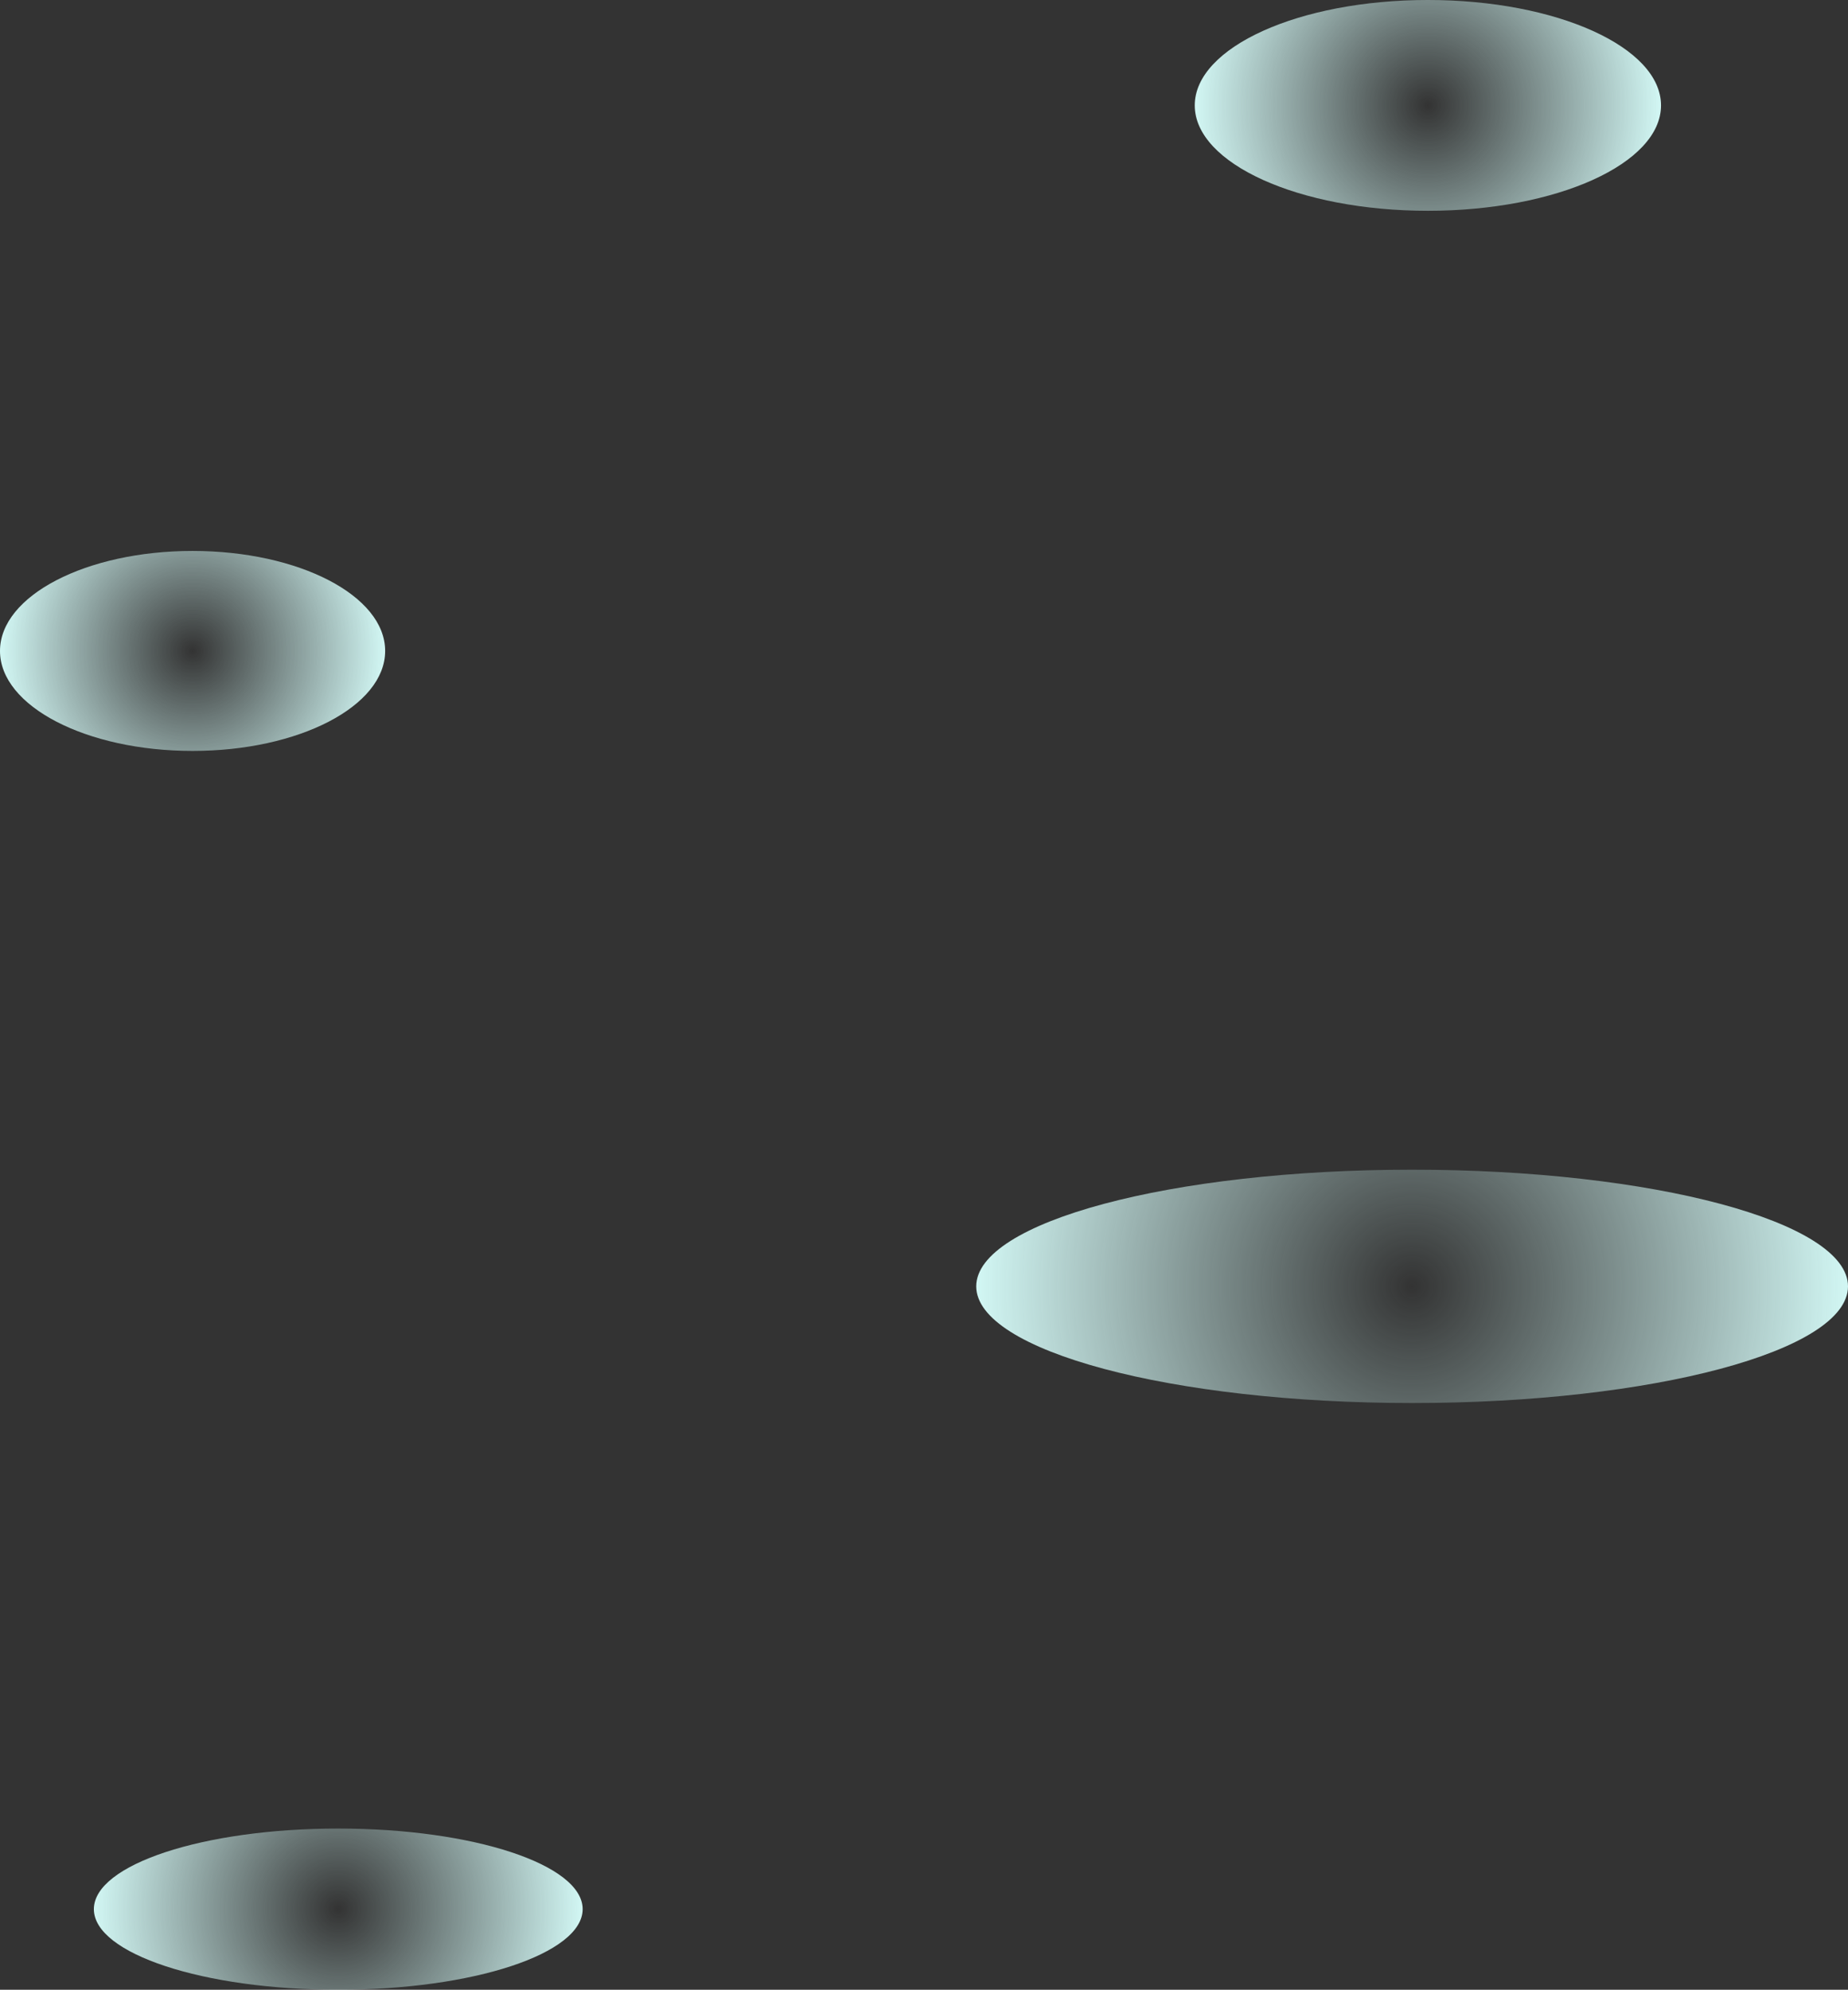 <svg version="1.1" xmlns="http://www.w3.org/2000/svg" xmlns:xlink="http://www.w3.org/1999/xlink" width="300.116" height="323.005" viewBox="0,0,300.116,323.005"><rect x="0" y="0" width="300.116" height="323.005" fill="#333333" stroke="none"/><defs><radialGradient cx="120.603" cy="133.884" r="31.275" gradientUnits="userSpaceOnUse" id="color-1"><stop offset="0" stop-color="#d2f7f4" stop-opacity="0"/><stop offset="1" stop-color="#d2f7f4"/></radialGradient><radialGradient cx="321.217" cy="45.323" r="37.861" gradientUnits="userSpaceOnUse" id="color-2"><stop offset="0" stop-color="#d2f7f4" stop-opacity="0"/><stop offset="1" stop-color="#d2f7f4"/></radialGradient><radialGradient cx="144.262" cy="338.134" r="39.69" gradientUnits="userSpaceOnUse" id="color-3"><stop offset="0" stop-color="#d2f7f4" stop-opacity="0"/><stop offset="1" stop-color="#d2f7f4"/></radialGradient><radialGradient cx="318.656" cy="237.034" r="70.788" gradientUnits="userSpaceOnUse" id="color-4"><stop offset="0" stop-color="#d2f7f4" stop-opacity="0"/><stop offset="1" stop-color="#d2f7f4"/></radialGradient></defs><g transform="translate(-89.328,-28.214)"><g data-paper-data="{&quot;isPaintingLayer&quot;:true}" fill-rule="nonzero" stroke="#ffffff" stroke-width="0" stroke-linecap="butt" stroke-linejoin="miter" stroke-miterlimit="10" stroke-dasharray="" stroke-dashoffset="0" style="mix-blend-mode: normal"><path d="M89.328,133.884c0,-8.965 14.002,-16.233 31.275,-16.233c17.273,0 31.275,7.268 31.275,16.233c0,8.965 -14.002,16.233 -31.275,16.233c-17.273,0 -31.275,-7.268 -31.275,-16.233z" fill="url(#color-1)"/><path d="M283.356,45.323c0,-9.449 16.951,-17.11 37.861,-17.11c20.91,0 37.861,7.66 37.861,17.11c0,9.449 -16.951,17.11 -37.861,17.11c-20.91,0 -37.861,-7.66 -37.861,-17.11z" fill="url(#color-2)"/><path d="M104.572,338.134c0,-7.227 17.77,-13.085 39.69,-13.085c21.92,0 39.69,5.858 39.69,13.085c0,7.227 -17.77,13.085 -39.69,13.085c-21.92,0 -39.69,-5.858 -39.69,-13.085z" fill="url(#color-3)"/><path d="M247.867,237.034c0,-10.46 31.693,-18.939 70.788,-18.939c39.095,0 70.788,8.479 70.788,18.939c0,10.46 -31.693,18.939 -70.788,18.939c-39.095,0 -70.788,-8.479 -70.788,-18.939z" fill="url(#color-4)"/></g></g></svg>